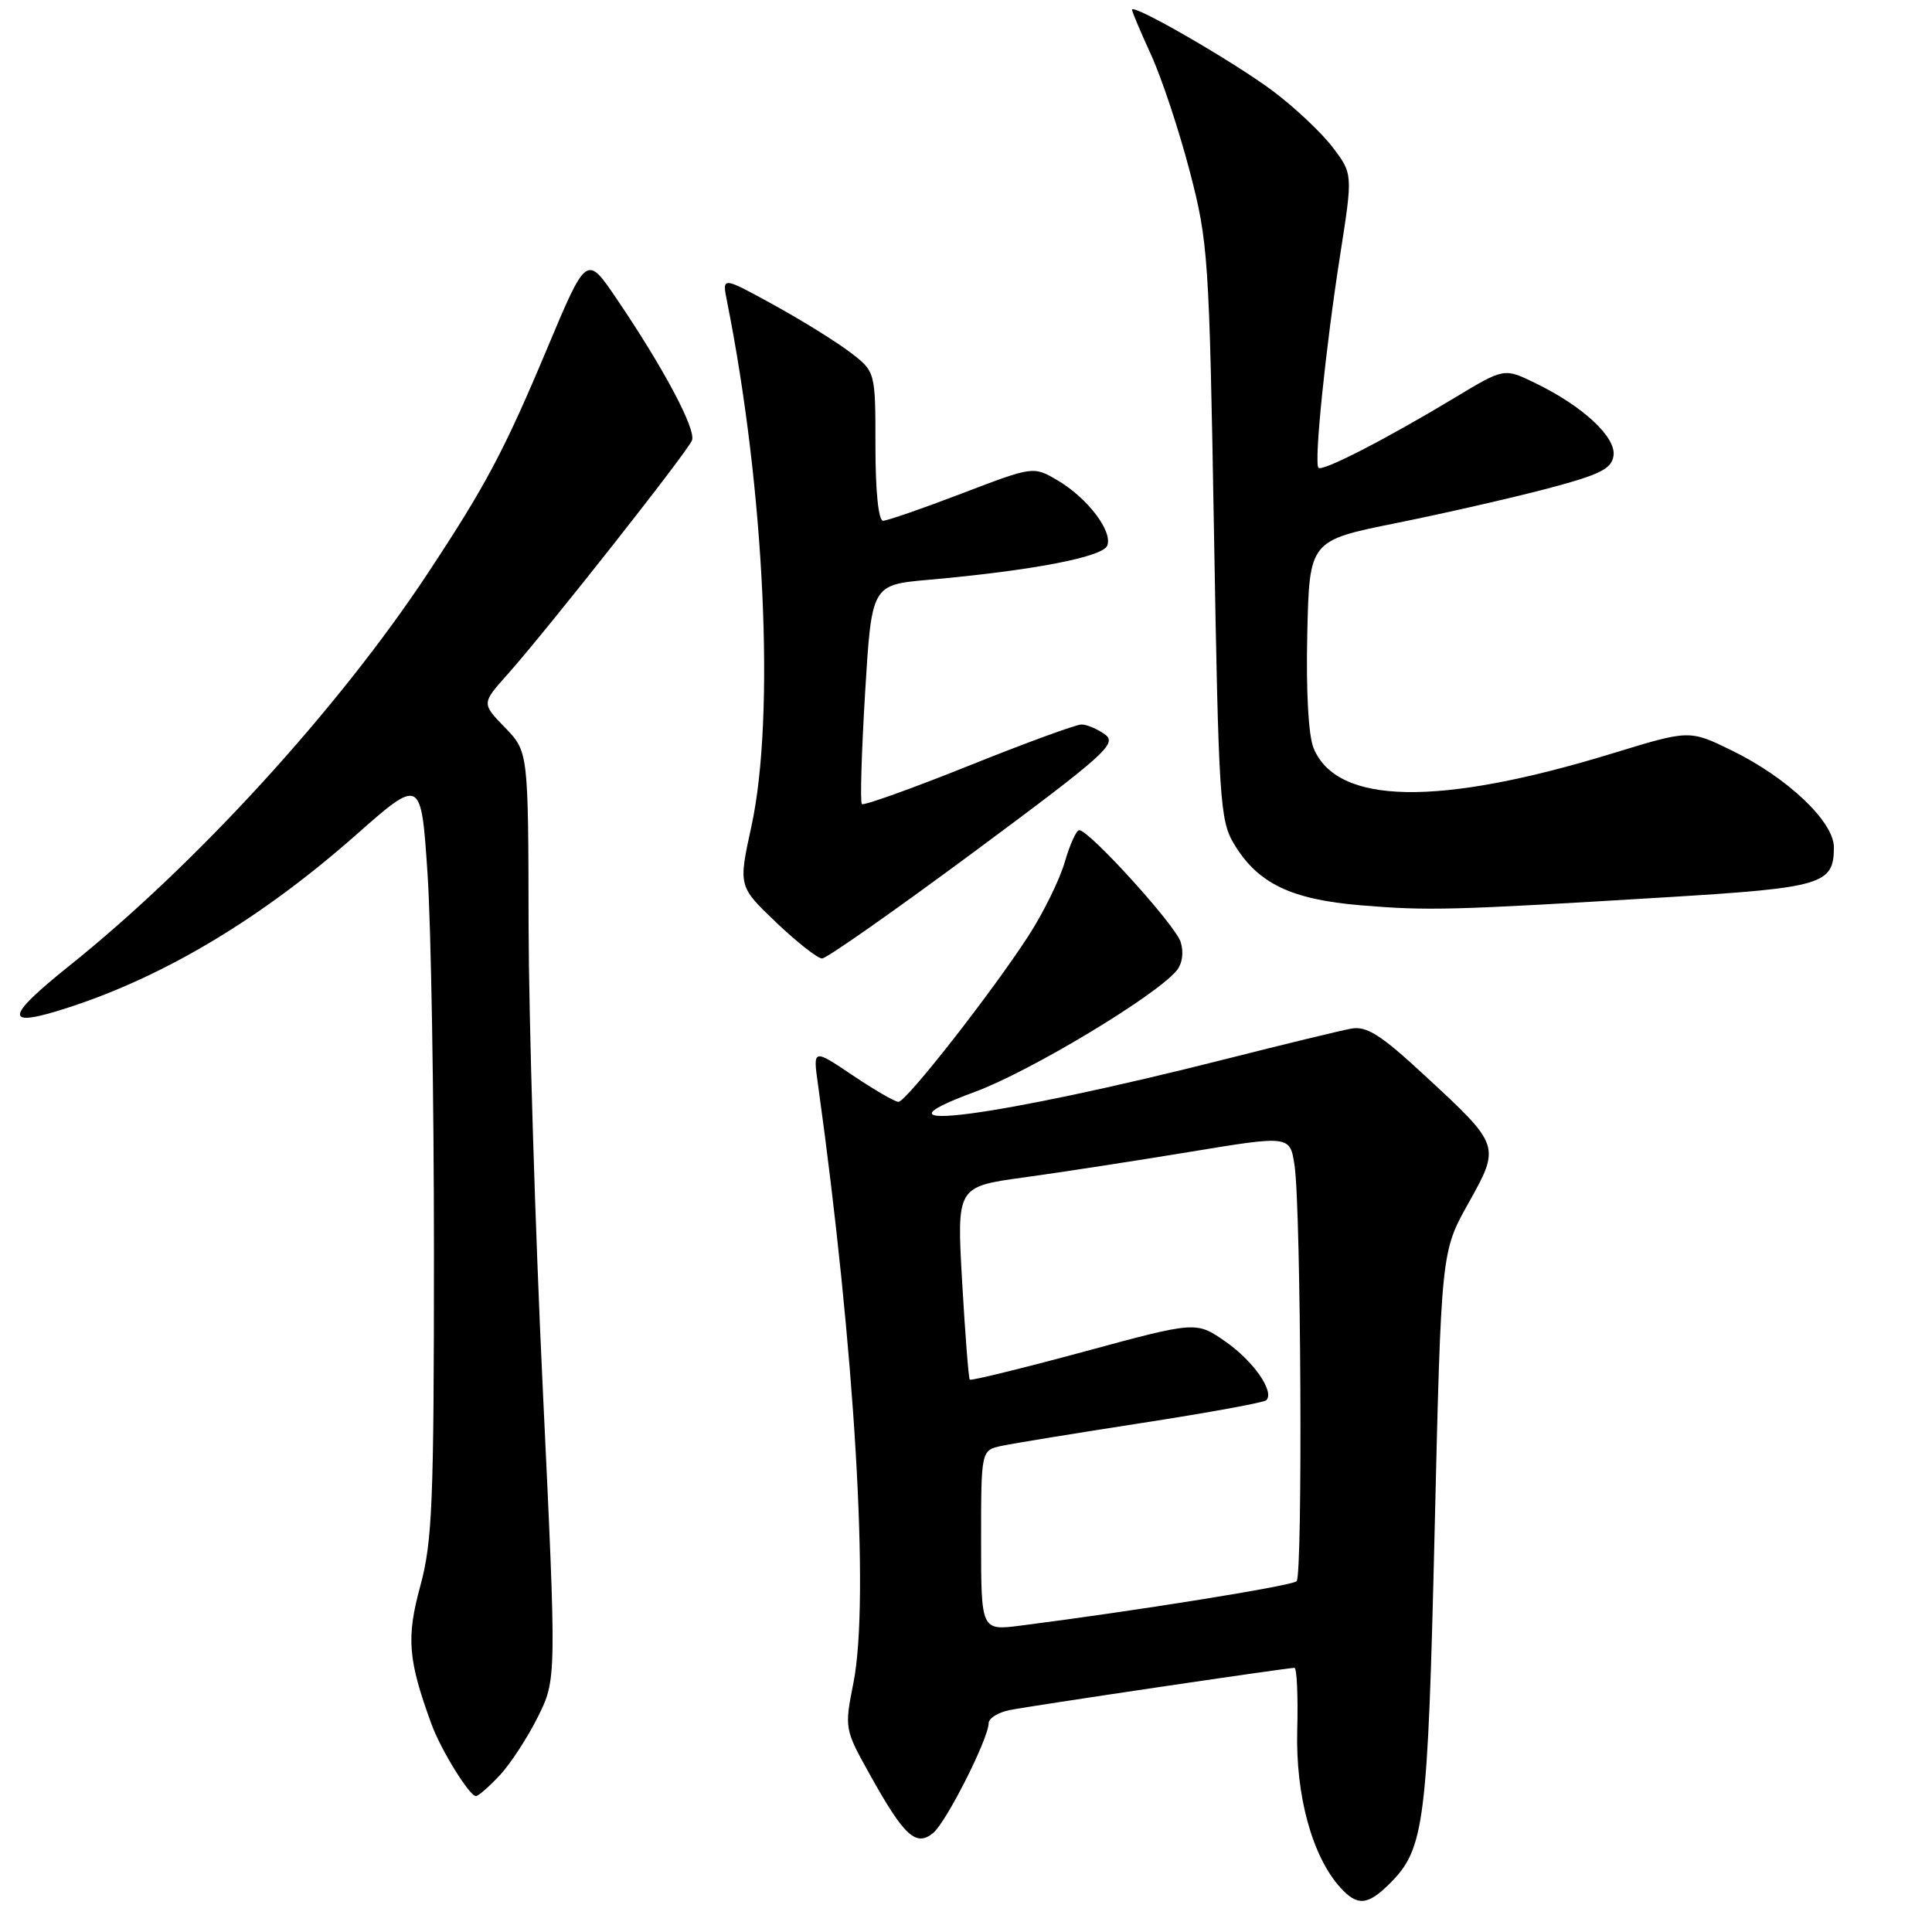 <?xml version="1.0" encoding="UTF-8" standalone="no"?>
<!DOCTYPE svg PUBLIC "-//W3C//DTD SVG 1.1//EN" "http://www.w3.org/Graphics/SVG/1.1/DTD/svg11.dtd" >
<svg xmlns="http://www.w3.org/2000/svg" xmlns:xlink="http://www.w3.org/1999/xlink" version="1.1" viewBox="0 0 256 256">
 <g >
 <path fill="currentColor"
d=" M 184.18 249.55 C 188.76 244.97 189.18 241.68 190.10 202.69 C 190.97 165.88 190.97 165.88 194.54 159.49 C 198.84 151.80 198.85 151.82 188.82 142.54 C 182.96 137.11 181.09 135.92 179.04 136.30 C 177.64 136.55 170.20 138.36 162.50 140.31 C 132.00 148.03 113.46 150.46 129.20 144.67 C 136.45 142.00 153.10 131.99 155.89 128.63 C 156.67 127.70 156.88 126.20 156.44 124.81 C 155.73 122.56 144.33 110.00 143.00 110.00 C 142.62 110.00 141.76 111.91 141.08 114.25 C 140.40 116.59 138.24 120.97 136.28 124.00 C 131.33 131.63 120.07 146.00 119.05 146.00 C 118.58 146.00 115.84 144.41 112.96 142.47 C 107.72 138.95 107.72 138.95 108.39 143.72 C 113.27 178.73 115.25 211.99 113.09 222.96 C 111.88 229.07 111.89 229.11 115.40 235.39 C 119.84 243.34 121.40 244.74 123.66 242.87 C 125.40 241.43 131.00 230.34 131.00 228.33 C 131.00 227.69 132.24 226.91 133.75 226.60 C 136.60 226.03 170.49 221.00 171.52 221.00 C 171.84 221.00 172.01 224.71 171.89 229.25 C 171.66 237.92 173.87 245.99 177.60 250.11 C 179.86 252.61 181.23 252.49 184.18 249.55 Z  M 66.21 235.25 C 67.62 233.74 69.90 230.25 71.27 227.50 C 73.75 222.50 73.75 222.50 71.92 184.00 C 70.91 162.82 70.07 135.17 70.04 122.55 C 70.00 99.60 70.00 99.60 66.91 96.40 C 63.81 93.21 63.81 93.21 67.25 89.36 C 72.54 83.41 91.12 59.85 91.69 58.35 C 92.25 56.89 87.94 48.78 81.72 39.61 C 77.73 33.71 77.73 33.71 72.47 46.25 C 66.81 59.74 64.36 64.35 56.66 76.00 C 44.83 93.91 25.97 114.55 9.15 128.00 C 0.45 134.97 0.47 136.32 9.26 133.44 C 22.00 129.26 34.70 121.63 47.15 110.65 C 55.80 103.02 55.80 103.02 56.65 115.76 C 57.12 122.77 57.50 145.38 57.50 166.00 C 57.50 199.08 57.29 204.28 55.69 210.16 C 53.82 217.02 54.06 219.95 57.19 228.50 C 58.42 231.87 62.20 237.98 63.06 237.99 C 63.37 238.00 64.79 236.76 66.21 235.25 Z  M 129.13 112.83 C 146.43 100.00 148.07 98.53 146.43 97.33 C 145.43 96.60 144.02 96.00 143.30 96.00 C 142.57 96.00 135.83 98.47 128.31 101.49 C 120.79 104.50 114.44 106.78 114.20 106.54 C 113.96 106.30 114.16 99.66 114.63 91.80 C 115.50 77.50 115.50 77.50 123.00 76.83 C 136.74 75.61 146.14 73.81 146.72 72.29 C 147.45 70.38 144.08 65.96 140.10 63.63 C 136.92 61.77 136.92 61.77 127.47 65.38 C 122.27 67.37 117.57 69.00 117.01 69.00 C 116.40 69.00 116.00 65.11 116.00 59.12 C 116.00 49.24 116.00 49.24 112.65 46.68 C 110.81 45.28 106.24 42.44 102.49 40.38 C 95.68 36.64 95.68 36.64 96.32 39.86 C 101.33 64.90 102.73 94.96 99.57 109.47 C 97.83 117.44 97.83 117.44 102.84 122.22 C 105.60 124.85 108.34 127.00 108.93 127.00 C 109.53 127.00 118.61 120.62 129.13 112.83 Z  M 220.82 118.89 C 241.51 117.63 243.00 117.19 243.00 112.27 C 243.00 108.88 236.88 103.07 229.51 99.46 C 223.87 96.70 223.87 96.70 213.69 99.82 C 190.61 106.89 177.17 106.66 174.06 99.14 C 173.37 97.49 173.05 91.60 173.22 84.03 C 173.50 71.63 173.50 71.63 185.00 69.31 C 191.32 68.04 200.32 65.98 205.00 64.75 C 212.03 62.89 213.55 62.13 213.80 60.38 C 214.15 57.92 209.75 53.82 203.43 50.76 C 199.31 48.75 199.31 48.75 192.78 52.69 C 183.63 58.20 175.19 62.54 174.70 61.98 C 174.10 61.28 175.64 46.16 177.58 33.77 C 179.26 23.04 179.26 23.04 176.57 19.50 C 175.09 17.56 171.54 14.22 168.69 12.08 C 163.51 8.20 150.00 0.40 150.00 1.29 C 150.00 1.55 151.14 4.25 152.54 7.30 C 153.93 10.35 156.23 17.27 157.64 22.67 C 160.10 32.10 160.23 34.03 160.86 70.50 C 161.47 106.03 161.64 108.72 163.51 111.82 C 166.65 117.06 171.07 119.19 180.35 119.96 C 189.27 120.70 192.29 120.62 220.82 118.89 Z  M 130.00 204.11 C 130.00 192.16 130.00 192.16 132.75 191.58 C 134.26 191.26 142.64 189.89 151.38 188.54 C 160.11 187.19 167.49 185.84 167.79 185.54 C 168.92 184.41 166.08 180.33 162.37 177.76 C 158.50 175.07 158.50 175.07 143.64 179.10 C 135.47 181.31 128.65 182.98 128.50 182.81 C 128.34 182.64 127.89 176.82 127.49 169.87 C 126.77 157.24 126.77 157.24 135.64 156.02 C 140.51 155.35 150.45 153.82 157.72 152.62 C 170.94 150.44 170.94 150.44 171.54 154.47 C 172.39 160.27 172.63 208.69 171.81 209.52 C 171.21 210.13 150.53 213.45 135.25 215.40 C 130.00 216.07 130.00 216.07 130.00 204.11 Z "/>
</g>
</svg>
